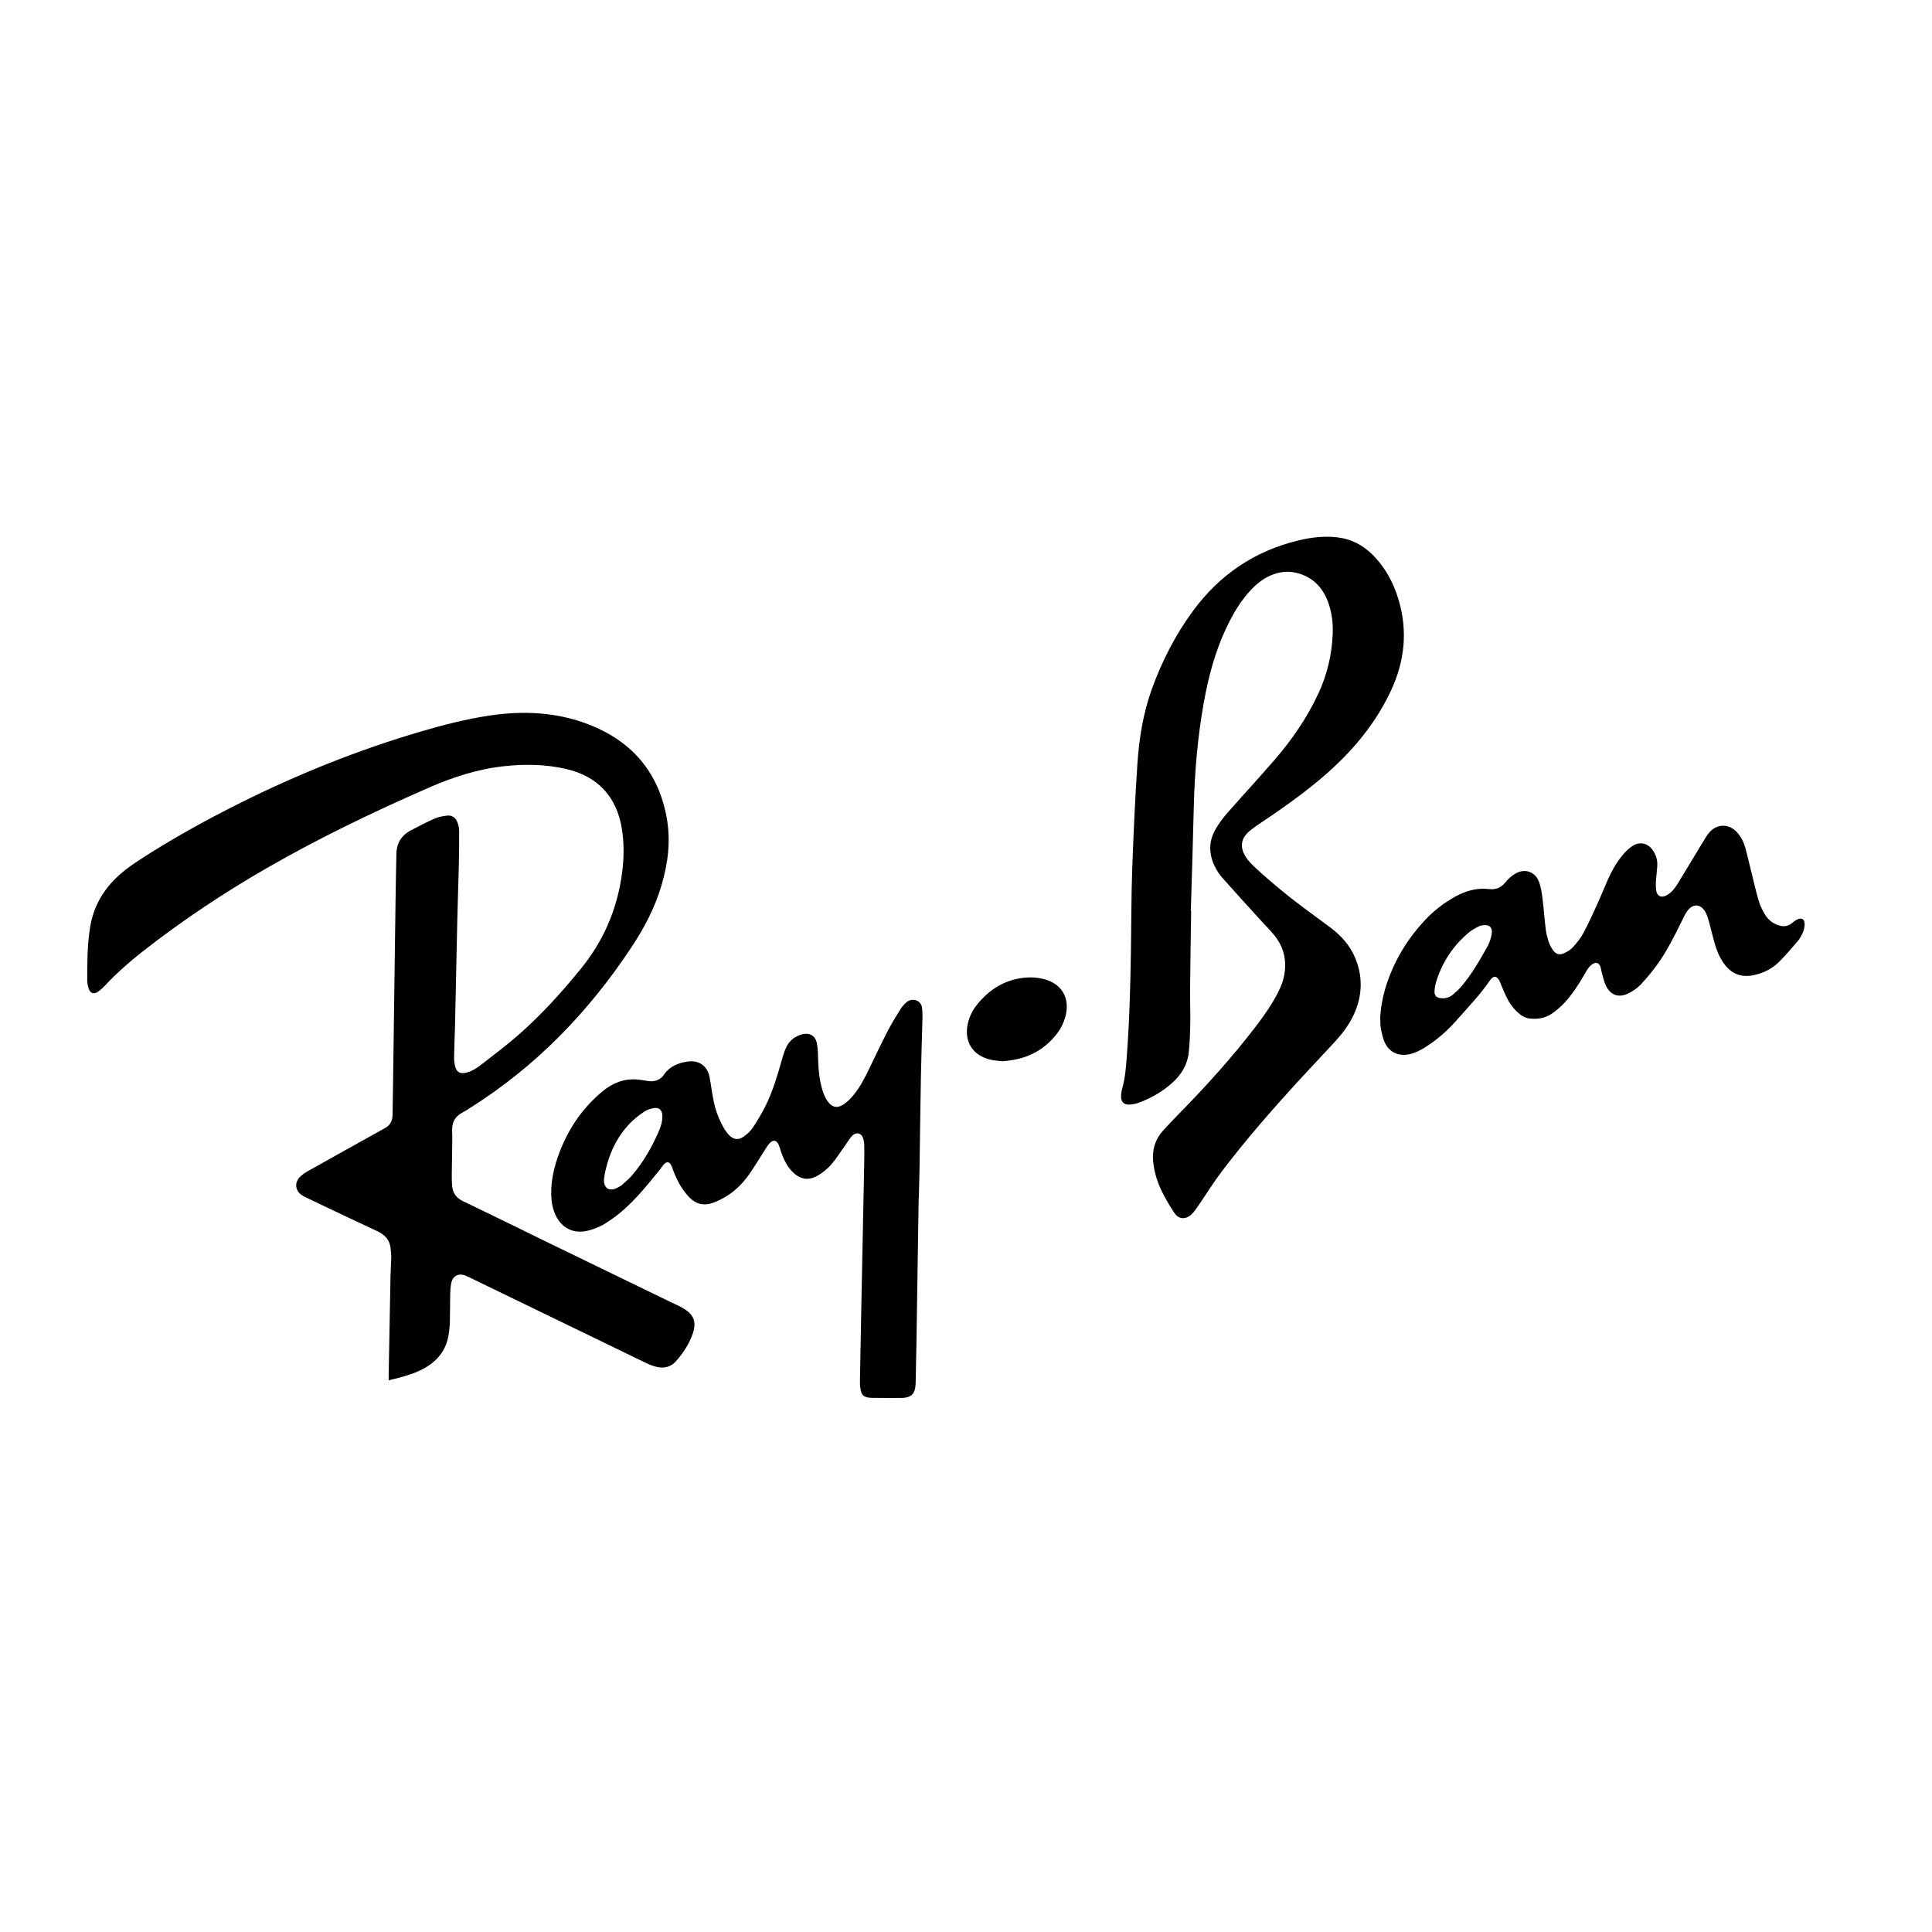 <?xml version="1.0" encoding="UTF-8"?>
<svg id="Capa_1" data-name="Capa 1" xmlns="http://www.w3.org/2000/svg" viewBox="0 0 500 500">
  <defs>
    <style>
      .cls-1 {
        stroke-width: 0px;
      }
    </style>
  </defs>
  <path class="cls-1" d="m100.59,357.24c0-.7,0-1.17,0-1.64.15-8.4.3-16.8.47-25.2.03-1.62.15-3.23.19-4.85.02-.74-.08-1.48-.13-2.22-.16-2.29-1.4-3.74-3.45-4.69-4.8-2.22-9.57-4.5-14.36-6.77-1.34-.64-2.68-1.28-4.02-1.93-.35-.17-.71-.34-1.04-.55-1.83-1.14-2.14-3.24-.64-4.79.6-.62,1.35-1.11,2.11-1.54,6.37-3.58,12.75-7.13,19.13-10.68.23-.13.45-.26.69-.38,1.39-.7,2.03-1.86,2.05-3.4.04-2.71.09-5.42.13-8.14.21-15.62.42-31.24.64-46.86.05-3.94.14-7.87.21-11.81,0-.18.01-.35.01-.52-.03-2.96,1.26-5.12,3.9-6.46,1.99-1.01,3.96-2.07,6-2.96,1.02-.44,2.17-.66,3.28-.78,1.27-.13,2.19.58,2.62,1.76.25.69.45,1.44.45,2.16.02,3.06-.02,6.12-.09,9.18-.1,4.46-.28,8.92-.38,13.38-.21,9.41-.4,18.81-.61,28.22-.06,2.62-.2,5.25-.24,7.87-.01.82.09,1.67.31,2.46.37,1.37,1.33,1.86,2.72,1.53,1.48-.35,2.76-1.12,3.93-2.04,3.31-2.58,6.68-5.1,9.83-7.87,5.93-5.21,11.21-11.06,16.17-17.19,5.49-6.78,8.91-14.5,10.3-23.1.7-4.34.87-8.7.15-13.06-1.36-8.24-6.27-13.5-14.45-15.37-5.26-1.2-10.57-1.29-15.92-.72-6.9.73-13.4,2.86-19.72,5.63-14.23,6.23-28.22,12.95-41.69,20.7-11.21,6.44-21.94,13.59-32.12,21.55-3.49,2.73-6.78,5.66-9.83,8.88-.57.6-1.18,1.19-1.86,1.64-1.08.71-1.96.4-2.37-.81-.23-.69-.39-1.45-.39-2.18,0-4.51.03-9.01.71-13.49.7-4.59,2.64-8.57,5.79-11.98,2.12-2.31,4.64-4.13,7.25-5.82,8.2-5.31,16.73-10.03,25.46-14.4,15.28-7.65,31.09-14,47.5-18.79,5.63-1.64,11.31-3.09,17.1-3.98,9.02-1.38,17.93-.98,26.47,2.45,10.84,4.36,17.56,12.3,19.68,23.87,1.09,5.96.37,11.85-1.35,17.63-1.68,5.67-4.39,10.87-7.63,15.77-11.1,16.83-24.82,31.06-41.98,41.83-.63.4-1.25.82-1.91,1.16-1.99,1.03-2.75,2.66-2.65,4.85.08,1.66.02,3.32,0,4.99-.02,2.06-.08,4.11-.09,6.17,0,.96,0,1.93.08,2.89.16,1.89,1.07,3.19,2.85,4.04,7.69,3.68,15.34,7.46,23,11.19,10.23,4.97,20.46,9.93,30.69,14.89,1.14.55,2.32,1.05,3.4,1.7,2.61,1.57,3.34,3.48,2.39,6.34-.91,2.74-2.47,5.11-4.36,7.26-1.34,1.52-3.1,1.94-5.02,1.49-.97-.23-1.92-.6-2.82-1.04-14.72-7.12-29.43-14.27-44.15-21.4-.79-.38-1.56-.8-2.37-1.13-1.99-.82-3.5,0-3.87,2.11-.16.9-.21,1.83-.23,2.74-.05,2.36-.02,4.73-.08,7.09-.03,1.13-.16,2.27-.34,3.39-.61,3.75-2.69,6.48-5.92,8.39-2.05,1.21-4.3,1.94-6.58,2.57-.92.25-1.85.46-3.01.75Z"/>
  <path class="cls-1" d="m308.27,235.77c-.1,6.74-.21,13.47-.28,20.21-.03,2.97.1,5.95.05,8.92-.04,2.49-.13,4.99-.39,7.46-.33,3.13-1.88,5.71-4.19,7.8-2.59,2.35-5.58,4.07-8.86,5.26-.77.28-1.61.42-2.43.44-1.31.03-2.04-.71-2.04-2.03,0-.73.1-1.49.31-2.2.76-2.63.95-5.33,1.16-8.03.69-9.16.94-18.35,1.08-27.54.11-7.09.09-14.18.34-21.26.32-9,.74-18.01,1.33-27,.44-6.64,1.48-13.22,3.76-19.52,2.62-7.23,6.12-14.06,10.68-20.24,6.86-9.3,15.94-15.48,27.25-18.18,3.37-.81,6.79-1.22,10.28-.77,3.43.45,6.32,1.95,8.77,4.35,3.36,3.3,5.53,7.31,6.86,11.78,2.41,8.08,1.58,15.91-1.96,23.5-3.41,7.31-8.26,13.58-14.07,19.13-5.18,4.94-10.93,9.15-16.8,13.2-1.37.94-2.78,1.83-4.13,2.79-.82.58-1.64,1.19-2.32,1.91-1.43,1.51-1.64,3.34-.72,5.21.67,1.36,1.69,2.44,2.78,3.46,4.04,3.76,8.29,7.26,12.72,10.56,2.28,1.7,4.58,3.37,6.86,5.07,2.74,2.05,5,4.53,6.35,7.71,2.14,5.04,1.94,10.05-.38,14.99-1.26,2.68-3.07,4.98-5.07,7.14-3.09,3.34-6.23,6.63-9.3,9.99-6.85,7.49-13.53,15.14-19.67,23.23-2.14,2.82-4,5.85-6.01,8.76-.59.86-1.17,1.77-1.93,2.46-1.46,1.33-3.25,1.25-4.33-.37-2.73-4.09-5.08-8.39-5.54-13.43-.28-3.03.55-5.72,2.61-7.98,1.33-1.45,2.68-2.89,4.06-4.29,7.08-7.22,13.86-14.71,20.01-22.76,2.15-2.82,4.18-5.73,5.77-8.91,1.42-2.85,2.09-5.83,1.52-9.02-.39-2.17-1.39-4.05-2.77-5.72-.94-1.15-2.01-2.19-3.01-3.29-3.44-3.79-6.9-7.56-10.29-11.39-.77-.87-1.43-1.9-1.94-2.94-1.53-3.09-1.63-6.27.03-9.32.85-1.56,1.92-3.03,3.09-4.37,4.12-4.71,8.38-9.29,12.47-14.03,4.47-5.19,8.32-10.81,11.22-17.05,2.26-4.86,3.48-9.98,3.7-15.33.12-2.9-.22-5.77-1.27-8.51-1.5-3.9-4.2-6.49-8.35-7.42-2.26-.5-4.43-.16-6.53.76-2.04.9-3.71,2.29-5.21,3.91-2.63,2.87-4.55,6.19-6.2,9.69-2.87,6.1-4.59,12.54-5.78,19.15-1.64,9.11-2.41,18.29-2.62,27.53-.2,8.83-.5,17.67-.76,26.5.04,0,.08,0,.13,0Z"/>
  <path class="cls-1" d="m237.75,310.02c-.19,12.69-.38,25.37-.58,38.06-.05,3.24-.13,6.47-.2,9.71,0,.09,0,.17,0,.26-.12,2.72-1.11,3.71-3.8,3.74-2.45.02-4.9,0-7.35-.02-.22,0-.44,0-.66-.03-1.59-.15-2.2-.65-2.46-2.22-.15-.9-.16-1.83-.14-2.75.11-6.69.24-13.38.38-20.08.24-11.9.49-23.79.72-35.69.03-1.62.05-3.24,0-4.85-.02-.6-.14-1.23-.37-1.78-.48-1.15-1.62-1.41-2.57-.59-.48.42-.85.99-1.23,1.52-1.18,1.68-2.3,3.41-3.53,5.05-1.13,1.51-2.52,2.8-4.15,3.78-2.4,1.45-4.54,1.22-6.57-.72-1.57-1.49-2.43-3.4-3.13-5.39-.2-.58-.34-1.18-.58-1.74-.52-1.21-1.42-1.4-2.34-.43-.5.53-.88,1.19-1.28,1.81-1.35,2.09-2.62,4.24-4.05,6.28-1.52,2.16-3.37,4.05-5.59,5.48-1.24.79-2.59,1.47-3.98,1.94-2.27.77-4.31.19-5.98-1.57-1.83-1.94-3.07-4.24-4.02-6.71-.17-.45-.3-.92-.51-1.35-.56-1.16-1.23-1.24-2.09-.26-.29.33-.5.72-.78,1.06-3.95,4.85-7.81,9.79-13.09,13.33-.83.56-1.68,1.13-2.59,1.54-1.07.48-2.19.91-3.33,1.15-3.58.77-6.52-.74-8.1-4.03-.63-1.32-.96-2.71-1.08-4.17-.29-3.69.38-7.23,1.56-10.7,2.32-6.77,6.07-12.58,11.6-17.17,2.62-2.18,5.59-3.4,9.06-3.11.87.07,1.73.24,2.59.38,1.74.28,3.27-.13,4.29-1.62,1.49-2.17,3.65-3.03,6.11-3.4,2.95-.44,5.16,1.13,5.71,4.08.39,2.06.64,4.15,1.06,6.2.47,2.28,1.27,4.46,2.39,6.5.43.8.96,1.57,1.58,2.24,1.08,1.16,2.36,1.37,3.66.49.92-.62,1.82-1.42,2.44-2.33,1.24-1.84,2.39-3.77,3.38-5.76,1.86-3.78,3.04-7.81,4.19-11.85.29-1.01.59-2.02,1-2.98.78-1.83,2.18-3.04,4.1-3.59,2.06-.6,3.63.28,3.99,2.4.25,1.5.28,3.04.32,4.57.08,2.5.36,4.98,1.08,7.38.31,1.03.76,2.07,1.37,2.95,1.08,1.56,2.53,1.86,4.1.8,1-.67,1.89-1.56,2.65-2.5,1.63-2.01,2.82-4.31,3.95-6.64,1.58-3.27,3.13-6.55,4.79-9.78,1-1.94,2.15-3.81,3.3-5.66.43-.69.99-1.34,1.61-1.88,1.35-1.16,3.81-.7,4.04,1.58.1.91.11,1.83.09,2.75-.12,4.94-.31,9.88-.4,14.82-.15,7.79-.23,15.57-.35,23.36-.04,2.71-.13,5.42-.19,8.13h-.05Zm-81.46-4.71c.03,2.26,1.33,3.1,3.39,2.12.55-.26,1.09-.58,1.54-.98.88-.78,1.77-1.57,2.52-2.47,2.81-3.33,4.95-7.09,6.7-11.07.6-1.36,1.05-2.79.97-4.31-.08-1.32-.87-2.05-2.16-1.83-.8.13-1.65.38-2.33.81-1.14.72-2.23,1.55-3.21,2.47-3.85,3.64-6,8.21-7.11,13.32-.14.64-.21,1.29-.31,1.94Z"/>
  <path class="cls-1" d="m357.18,263.87c.19-5.33,1.75-10.31,4.11-15.06,2-4.02,4.61-7.63,7.7-10.89,2.18-2.31,4.68-4.21,7.44-5.77,2.76-1.56,5.7-2.44,8.92-2.06,1.74.2,3.12-.32,4.25-1.75.69-.87,1.59-1.66,2.54-2.23,2.5-1.48,5.22-.53,6.19,2.2.49,1.38.7,2.88.89,4.35.33,2.6.49,5.22.81,7.82.14,1.12.44,2.23.79,3.31.24.74.63,1.45,1.08,2.08.75,1.08,1.66,1.37,2.86.83.82-.37,1.67-.86,2.26-1.52,1.02-1.12,2.02-2.33,2.74-3.66,1.34-2.5,2.51-5.1,3.68-7.68.94-2.07,1.77-4.19,2.7-6.26,1.03-2.28,2.25-4.46,3.87-6.38.72-.86,1.56-1.68,2.5-2.28,1.9-1.22,4-.71,5.27,1.16.83,1.23,1.23,2.61,1.12,4.1-.1,1.35-.28,2.7-.36,4.05-.04.78-.02,1.58.11,2.35.22,1.26,1.15,1.78,2.34,1.28.66-.28,1.29-.75,1.78-1.28.62-.66,1.15-1.44,1.62-2.22,2.14-3.51,4.25-7.04,6.39-10.55.45-.75.89-1.51,1.44-2.19,2.01-2.51,5.23-2.57,7.38-.16,1.07,1.2,1.74,2.63,2.15,4.16.57,2.11,1.04,4.24,1.57,6.36.6,2.42,1.15,4.85,1.86,7.23.36,1.2.94,2.36,1.58,3.44.85,1.43,2.11,2.43,3.76,2.89,1.13.31,2.16.19,3.1-.54.41-.32.82-.66,1.27-.92,1.28-.75,2.2-.26,2.15,1.2-.02.68-.18,1.4-.45,2.02-.34.79-.77,1.59-1.33,2.25-1.58,1.86-3.17,3.73-4.91,5.45-1.74,1.71-3.9,2.79-6.3,3.33-3.37.76-6.02-.25-7.99-3.09-1.11-1.6-1.82-3.39-2.35-5.24-.49-1.72-.88-3.47-1.35-5.2-.23-.84-.47-1.69-.85-2.47-1.21-2.49-3.44-2.66-4.97-.38-.53.79-.93,1.68-1.35,2.54-1.81,3.69-3.66,7.38-6.02,10.75-1.38,1.96-2.92,3.83-4.56,5.57-.91.96-2.09,1.75-3.29,2.32-2.49,1.19-4.58.39-5.75-2.12-.47-1.02-.69-2.15-1.01-3.24-.16-.54-.2-1.13-.4-1.65-.34-.9-1.07-1.16-1.9-.68-.44.26-.85.63-1.15,1.04-.49.67-.9,1.39-1.31,2.12-1.43,2.52-3.06,4.91-5.02,7.03-.94,1.02-2.04,1.92-3.18,2.71-1.73,1.19-3.71,1.48-5.78,1.24-1.14-.13-2.06-.7-2.89-1.44-1.33-1.18-2.34-2.6-3.1-4.19-.45-.95-.85-1.92-1.26-2.88-.14-.32-.25-.66-.39-.97-.76-1.63-1.64-1.77-2.65-.29-2.55,3.74-5.7,6.98-8.67,10.35-2.35,2.67-5.03,4.99-8.05,6.89-1.26.8-2.59,1.46-4.06,1.78-2.74.59-5.14-.44-6.34-2.96-.55-1.16-.79-2.48-1.06-3.76-.15-.72-.09-1.48-.12-2.24Zm16.26-5.5c.73-.01,1.68-.24,2.44-.87.81-.66,1.6-1.36,2.28-2.16,2.73-3.21,4.83-6.85,6.86-10.52.33-.61.56-1.28.77-1.95.16-.54.28-1.11.3-1.67.03-1.17-.6-1.81-1.77-1.78-.51.01-1.08.07-1.53.29-.93.47-1.87.97-2.66,1.63-3.95,3.31-6.73,7.43-8.32,12.33-.28.87-.49,1.78-.55,2.68-.11,1.41.54,2.01,2.19,2Z"/>
  <path class="cls-1" d="m259.3,274.65c-.85-.11-1.86-.17-2.84-.38-4.81-1.06-7.12-4.85-5.92-9.65.4-1.59,1.1-3.05,2.1-4.34,3.36-4.32,7.68-6.97,13.22-7.31,1.33-.08,2.72.05,4.03.35,4.95,1.16,7.17,5.03,5.79,9.93-.43,1.53-1.12,2.94-2.09,4.2-3.56,4.65-8.36,6.85-14.28,7.2Z"/>
</svg>